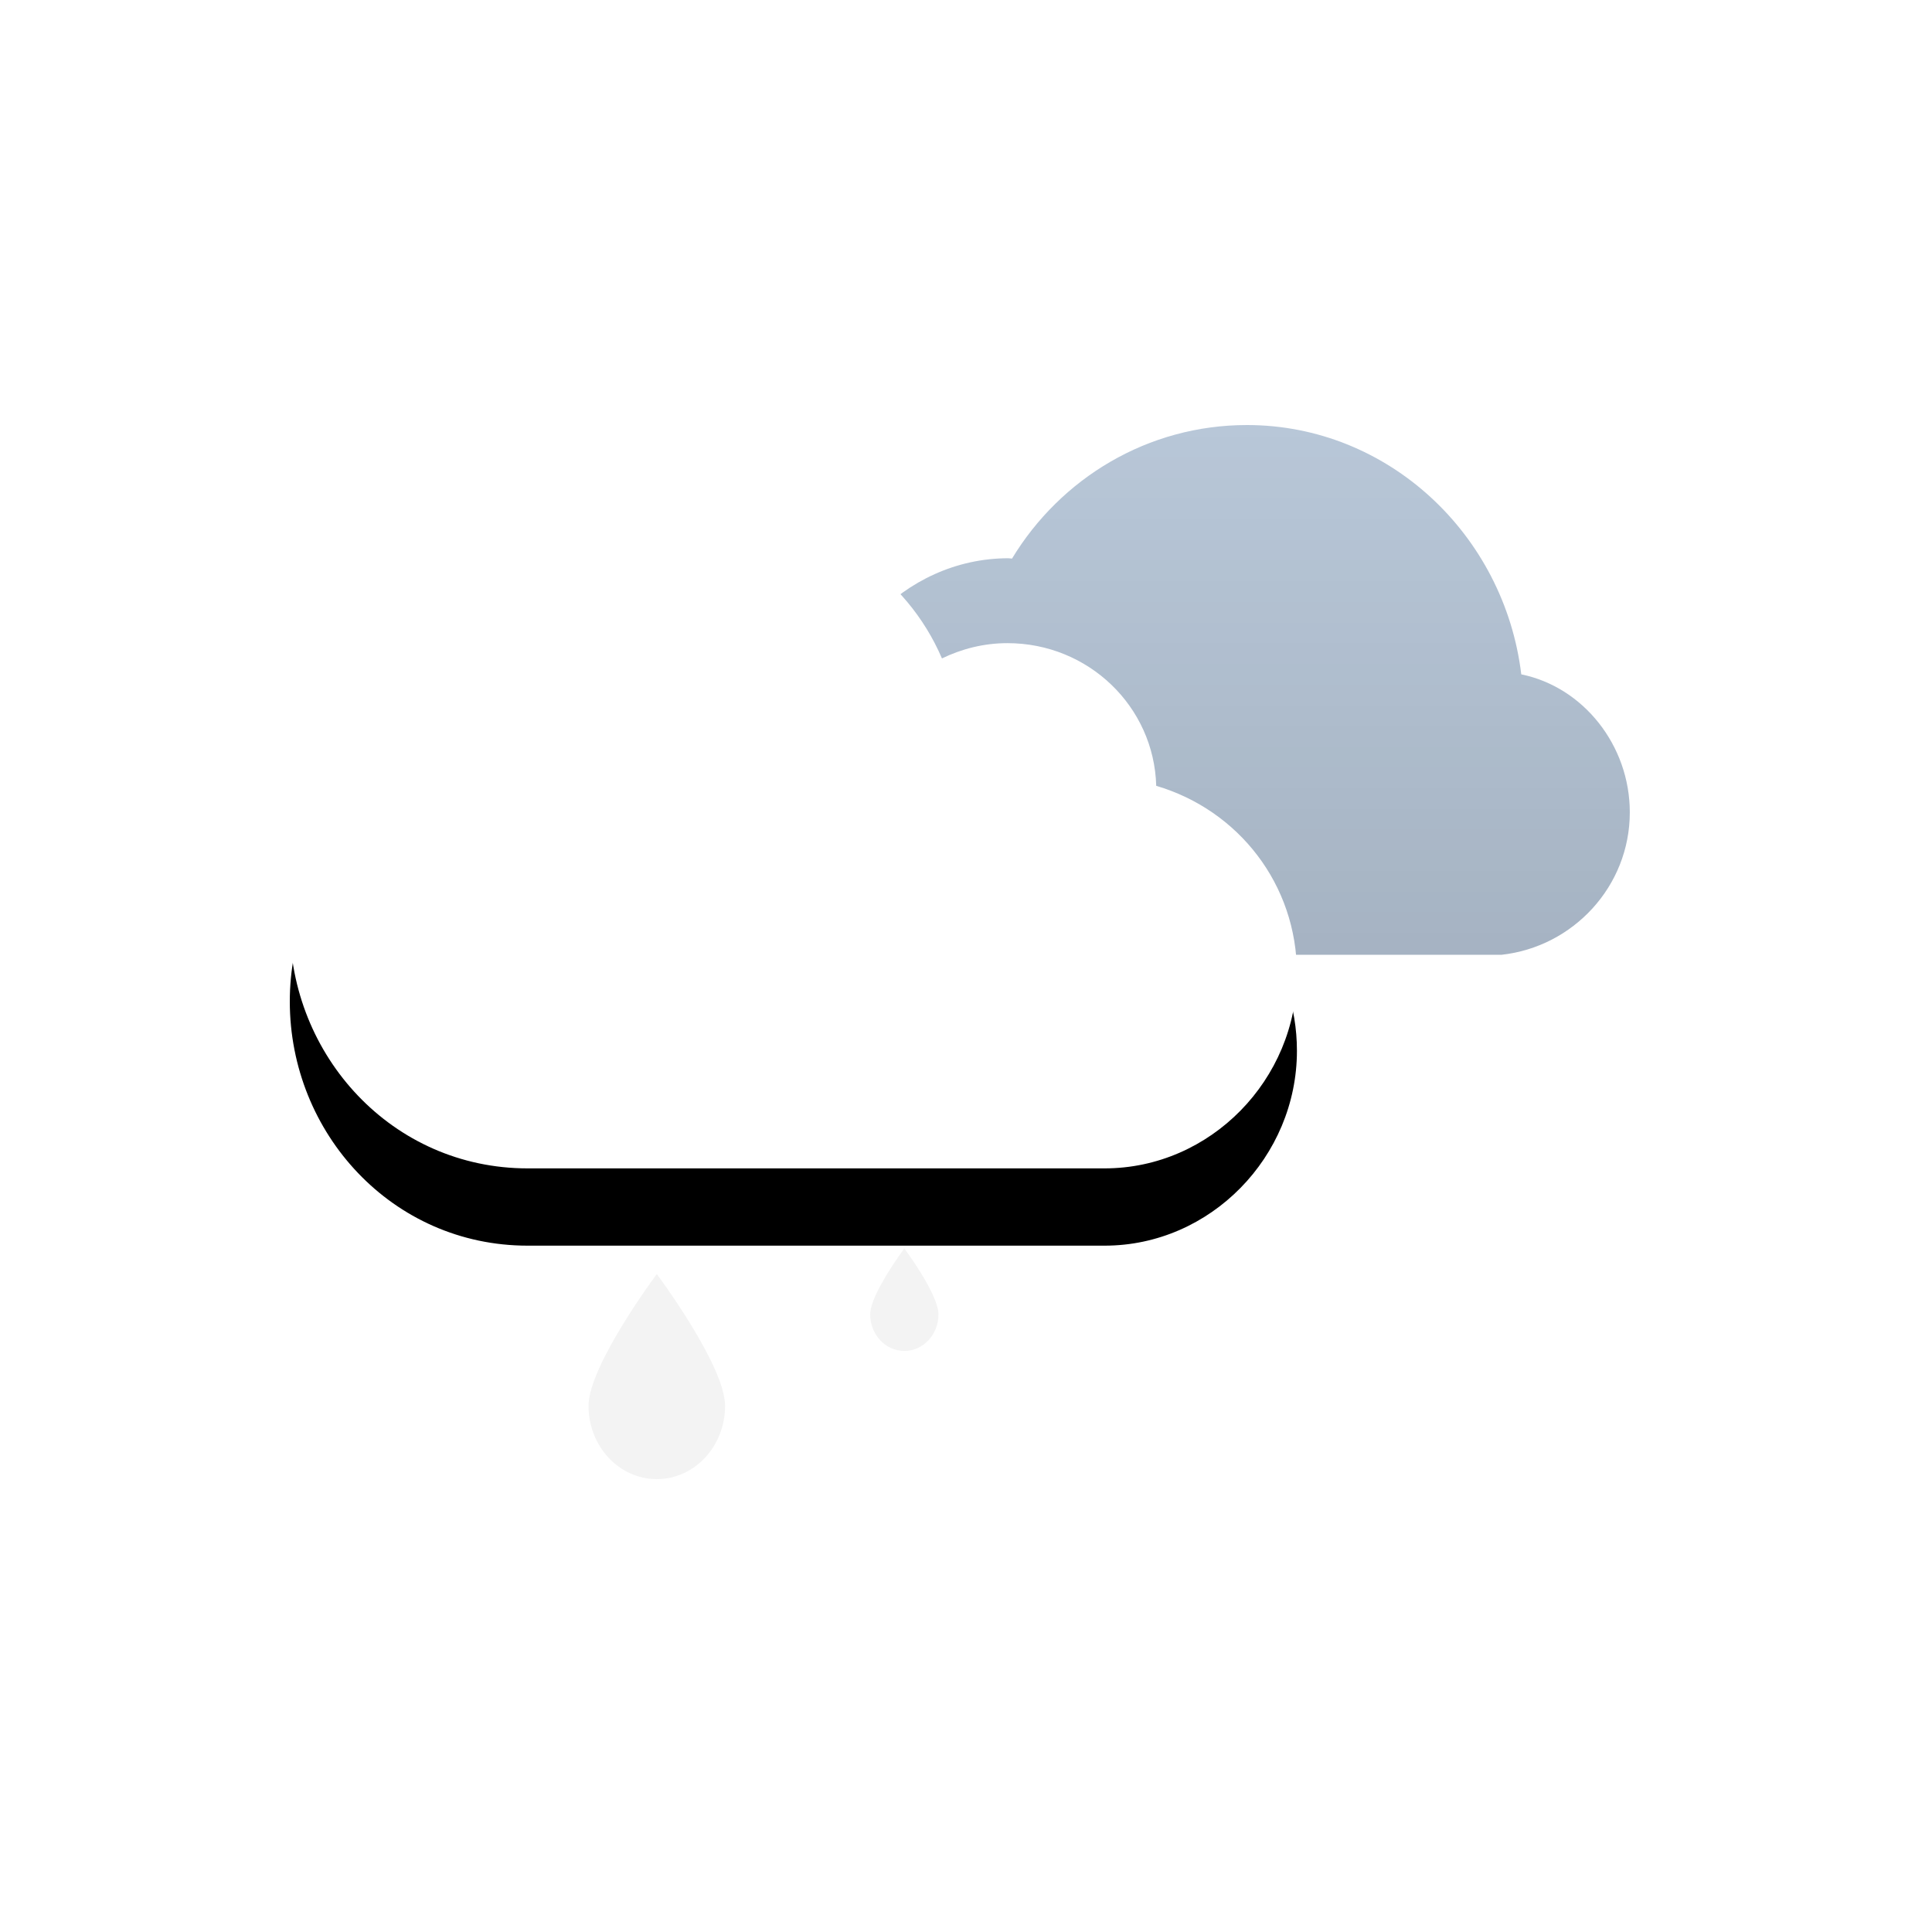 <?xml version="1.0" encoding="UTF-8"?>
<svg width="100px" height="100px" viewBox="0 0 100 100" version="1.1" xmlns="http://www.w3.org/2000/svg" xmlns:xlink="http://www.w3.org/1999/xlink">
    <title>Group 6</title>
    <defs>
        <linearGradient x1="50%" y1="0%" x2="50%" y2="100%" id="linearGradient-1">
            <stop stop-color="#000000" stop-opacity="0" offset="0%"></stop>
            <stop stop-color="#000000" stop-opacity="0.5" offset="100%"></stop>
        </linearGradient>
        <path d="M36.628,27.419 L62.716,27.419 C66.414,27.016 69.358,23.885 69.358,20.047 C69.358,16.572 66.944,13.559 63.741,12.905 C62.864,5.662 56.844,0 49.543,0 C44.408,0 39.907,2.748 37.381,6.913 C37.319,6.912 37.257,6.895 37.194,6.895 C31.779,6.895 27.39,11.605 27.39,17.157 C27.39,22.514 31.477,27.016 36.628,27.419" id="path-2"></path>
        <path d="M12.31,38.475 L42.173,38.475 C47.66,38.475 52.129,33.866 52.129,28.389 C52.129,23.781 49.102,19.929 44.846,18.674 C44.734,14.567 41.332,11.289 37.144,11.289 C35.926,11.289 34.779,11.584 33.755,12.08 C31.943,7.838 27.691,4.865 22.734,4.865 C17.329,4.865 12.764,8.409 11.286,13.269 C4.897,14.031 0,19.324 0,25.835 C0,32.657 5.307,38.475 12.31,38.475" id="path-3"></path>
        <filter x="-32.6%" y="-38.7%" width="165.2%" height="201.2%" filterUnits="objectBoundingBox" id="filter-4">
            <feOffset dx="0" dy="4" in="SourceAlpha" result="shadowOffsetOuter1"></feOffset>
            <feGaussianBlur stdDeviation="5" in="shadowOffsetOuter1" result="shadowBlurOuter1"></feGaussianBlur>
            <feColorMatrix values="0 0 0 0 0   0 0 0 0 0   0 0 0 0 0  0 0 0 0.14 0" type="matrix" in="shadowBlurOuter1"></feColorMatrix>
        </filter>
    </defs>
    <g id="Page-1" stroke="none" stroke-width="1" fill="none" fill-rule="evenodd">
        <g id="Group-6">
            <rect id="Rectangle" x="0" y="0" width="100" height="100"></rect>
            <g id="icon_rain_day" transform="translate(15, 22)">
                <g id="cloud">
                    <use fill="#B8C7D8" xlink:href="#path-2"></use>
                    <use fill-opacity="0.2" fill="url(#linearGradient-1)" xlink:href="#path-2"></use>
                </g>
                <g id="cloud">
                    <use fill="black" fill-opacity="1" filter="url(#filter-4)" xlink:href="#path-3"></use>
                    <use fill="#FFFFFF" fill-rule="evenodd" xlink:href="#path-3"></use>
                </g>
                <path d="M18.996,54.559 C20.948,54.559 22.53,52.861 22.53,50.768 C22.53,48.674 18.996,43.945 18.996,43.945 C18.996,43.945 15.462,48.674 15.462,50.768 C15.462,52.861 17.044,54.559 18.996,54.559 Z" id="drop" fill="#F3F3F3"></path>
                <path d="M31.808,47.925 C32.784,47.925 33.575,47.076 33.575,46.03 C33.575,44.983 31.808,42.618 31.808,42.618 C31.808,42.618 30.041,44.983 30.041,46.03 C30.041,47.076 30.832,47.925 31.808,47.925 Z" id="drop" fill="#F3F3F3"></path>
            </g>
        </g>
    </g>
</svg>